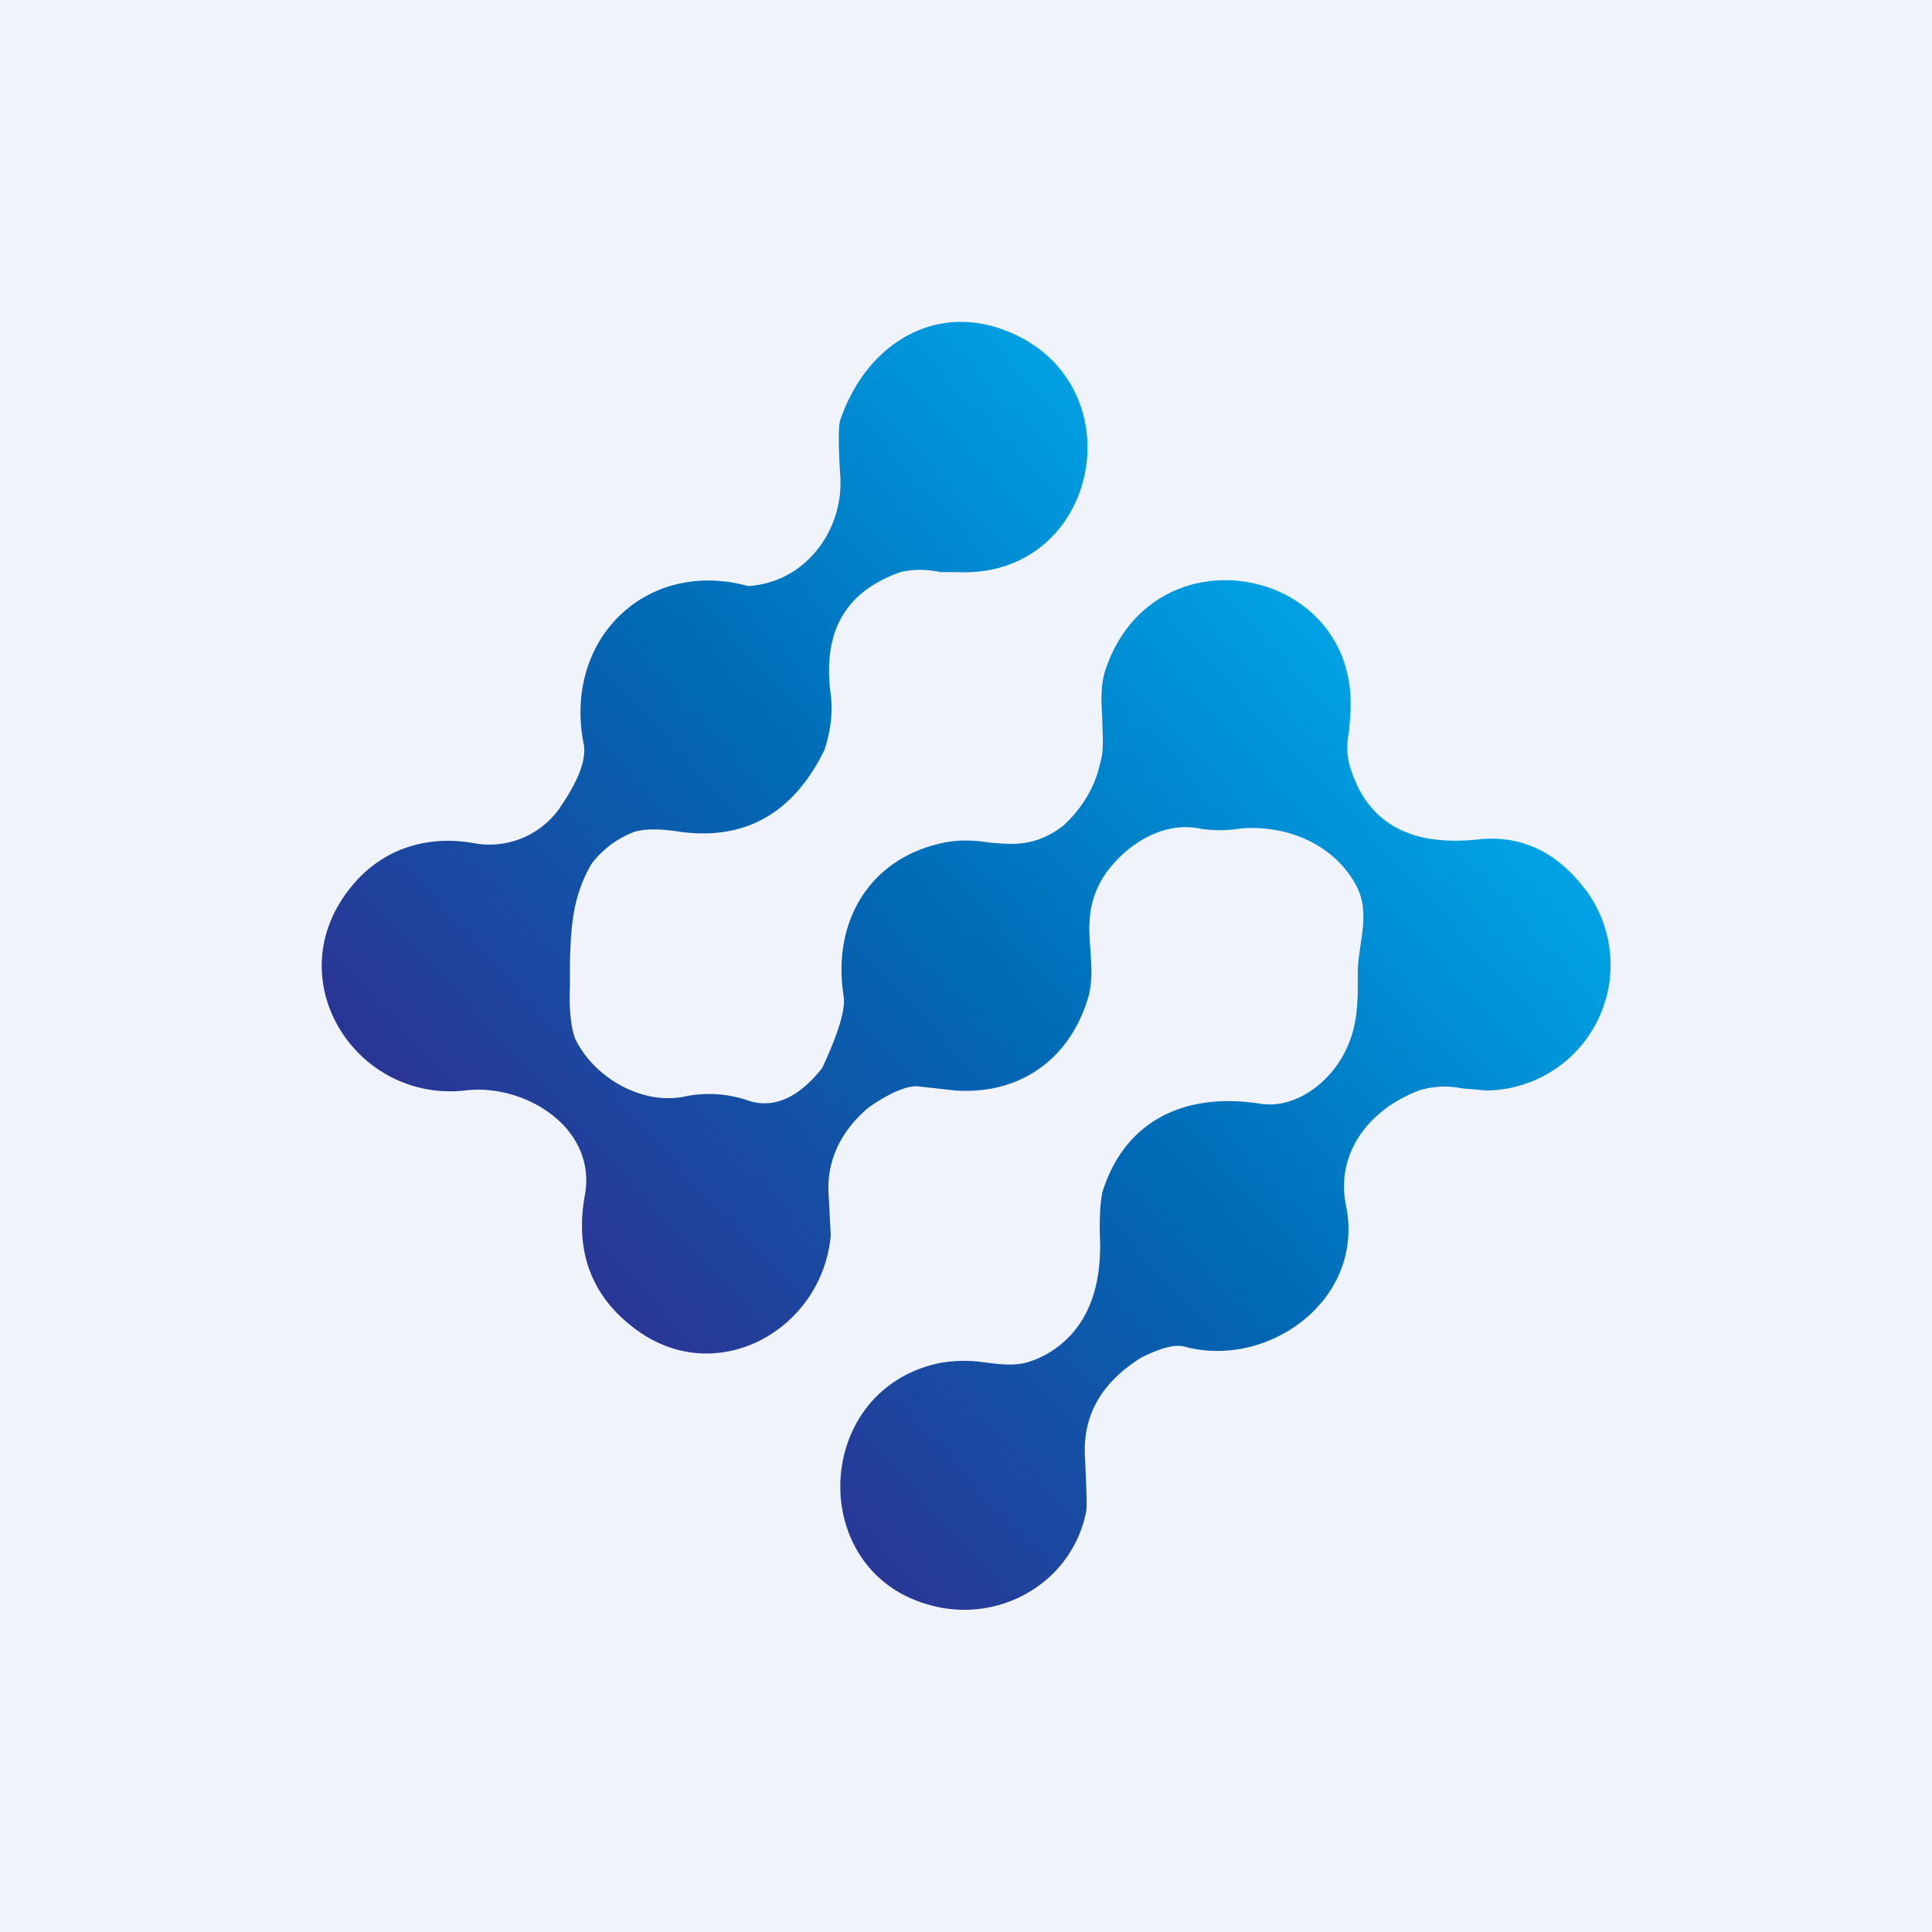 <!-- by TradingView --><svg width="18" height="18" viewBox="0 0 18 18" xmlns="http://www.w3.org/2000/svg"><path fill="#F0F3FA" d="M0 0h18v18H0z"/><path d="M7.68 6.99c.06-.18.08-.35.06-.52-.08-.59.14-.96.65-1.14a.84.84 0 0 1 .37 0h.15c1.34.07 1.7-1.77.46-2.25-.67-.26-1.3.13-1.54.83-.02.05-.02.23 0 .55.02.5-.34.97-.86 1-.95-.26-1.73.5-1.53 1.48.02.13-.04.31-.2.55a.8.8 0 0 1-.8.37c-.46-.09-.9.05-1.19.43-.66.85.07 1.98 1.08 1.87.55-.07 1.23.34 1.12.97-.1.54.07.96.48 1.26.75.55 1.73 0 1.81-.88l-.02-.38c-.02-.3.1-.58.37-.81.2-.14.35-.2.45-.2l.36.04c.58.04 1.05-.27 1.23-.84.05-.15.04-.3.03-.46-.02-.24-.03-.47.14-.72.2-.28.54-.49.88-.42.12.02.25.02.37 0 .43-.04.87.14 1.08.52.15.27.02.55.02.83 0 .25.01.5-.14.77-.16.28-.47.5-.79.44-.67-.1-1.24.15-1.45.83-.02.1-.03.25-.02.48 0 .23-.03.44-.13.64a.91.91 0 0 1-.54.46c-.13.04-.28.02-.43 0a1.28 1.28 0 0 0-.4.01c-1.18.25-1.24 1.93-.1 2.25.65.19 1.34-.2 1.47-.87.01-.05 0-.21-.01-.48-.03-.4.14-.71.52-.95.2-.1.33-.13.42-.1.78.2 1.67-.45 1.49-1.32-.1-.5.23-.9.68-1.07a.8.8 0 0 1 .4-.02l.23.02a1.17 1.17 0 0 0 .93-1.86c-.27-.36-.6-.52-1-.48-.64.07-1.04-.15-1.2-.67-.04-.13-.03-.24-.01-.35l.01-.14c.1-1.37-1.8-1.76-2.27-.45-.06.16-.05.32-.04.49 0 .14.02.28-.02.41-.05.23-.17.42-.34.58-.26.2-.47.18-.69.16-.13-.02-.27-.03-.42 0-.7.14-1.05.74-.94 1.43.02.12-.05.35-.2.67-.18.23-.42.4-.7.3a1.12 1.12 0 0 0-.6-.03c-.4.07-.83-.19-1-.54-.04-.1-.06-.28-.05-.5v-.22c.01-.31.02-.6.2-.91a.9.9 0 0 1 .4-.3c.1-.03.24-.03.43 0 .6.08 1.05-.17 1.34-.76Z" fill="url(#arvkgx4h0)"/><defs><linearGradient id="arvkgx4h0" x1="12.4" y1="6.03" x2="5.71" y2="12.2" gradientUnits="userSpaceOnUse"><stop stop-color="#00A1E4"/><stop offset=".5" stop-color="#0069B5"/><stop offset="1" stop-color="#2A3695"/></linearGradient></defs></svg>